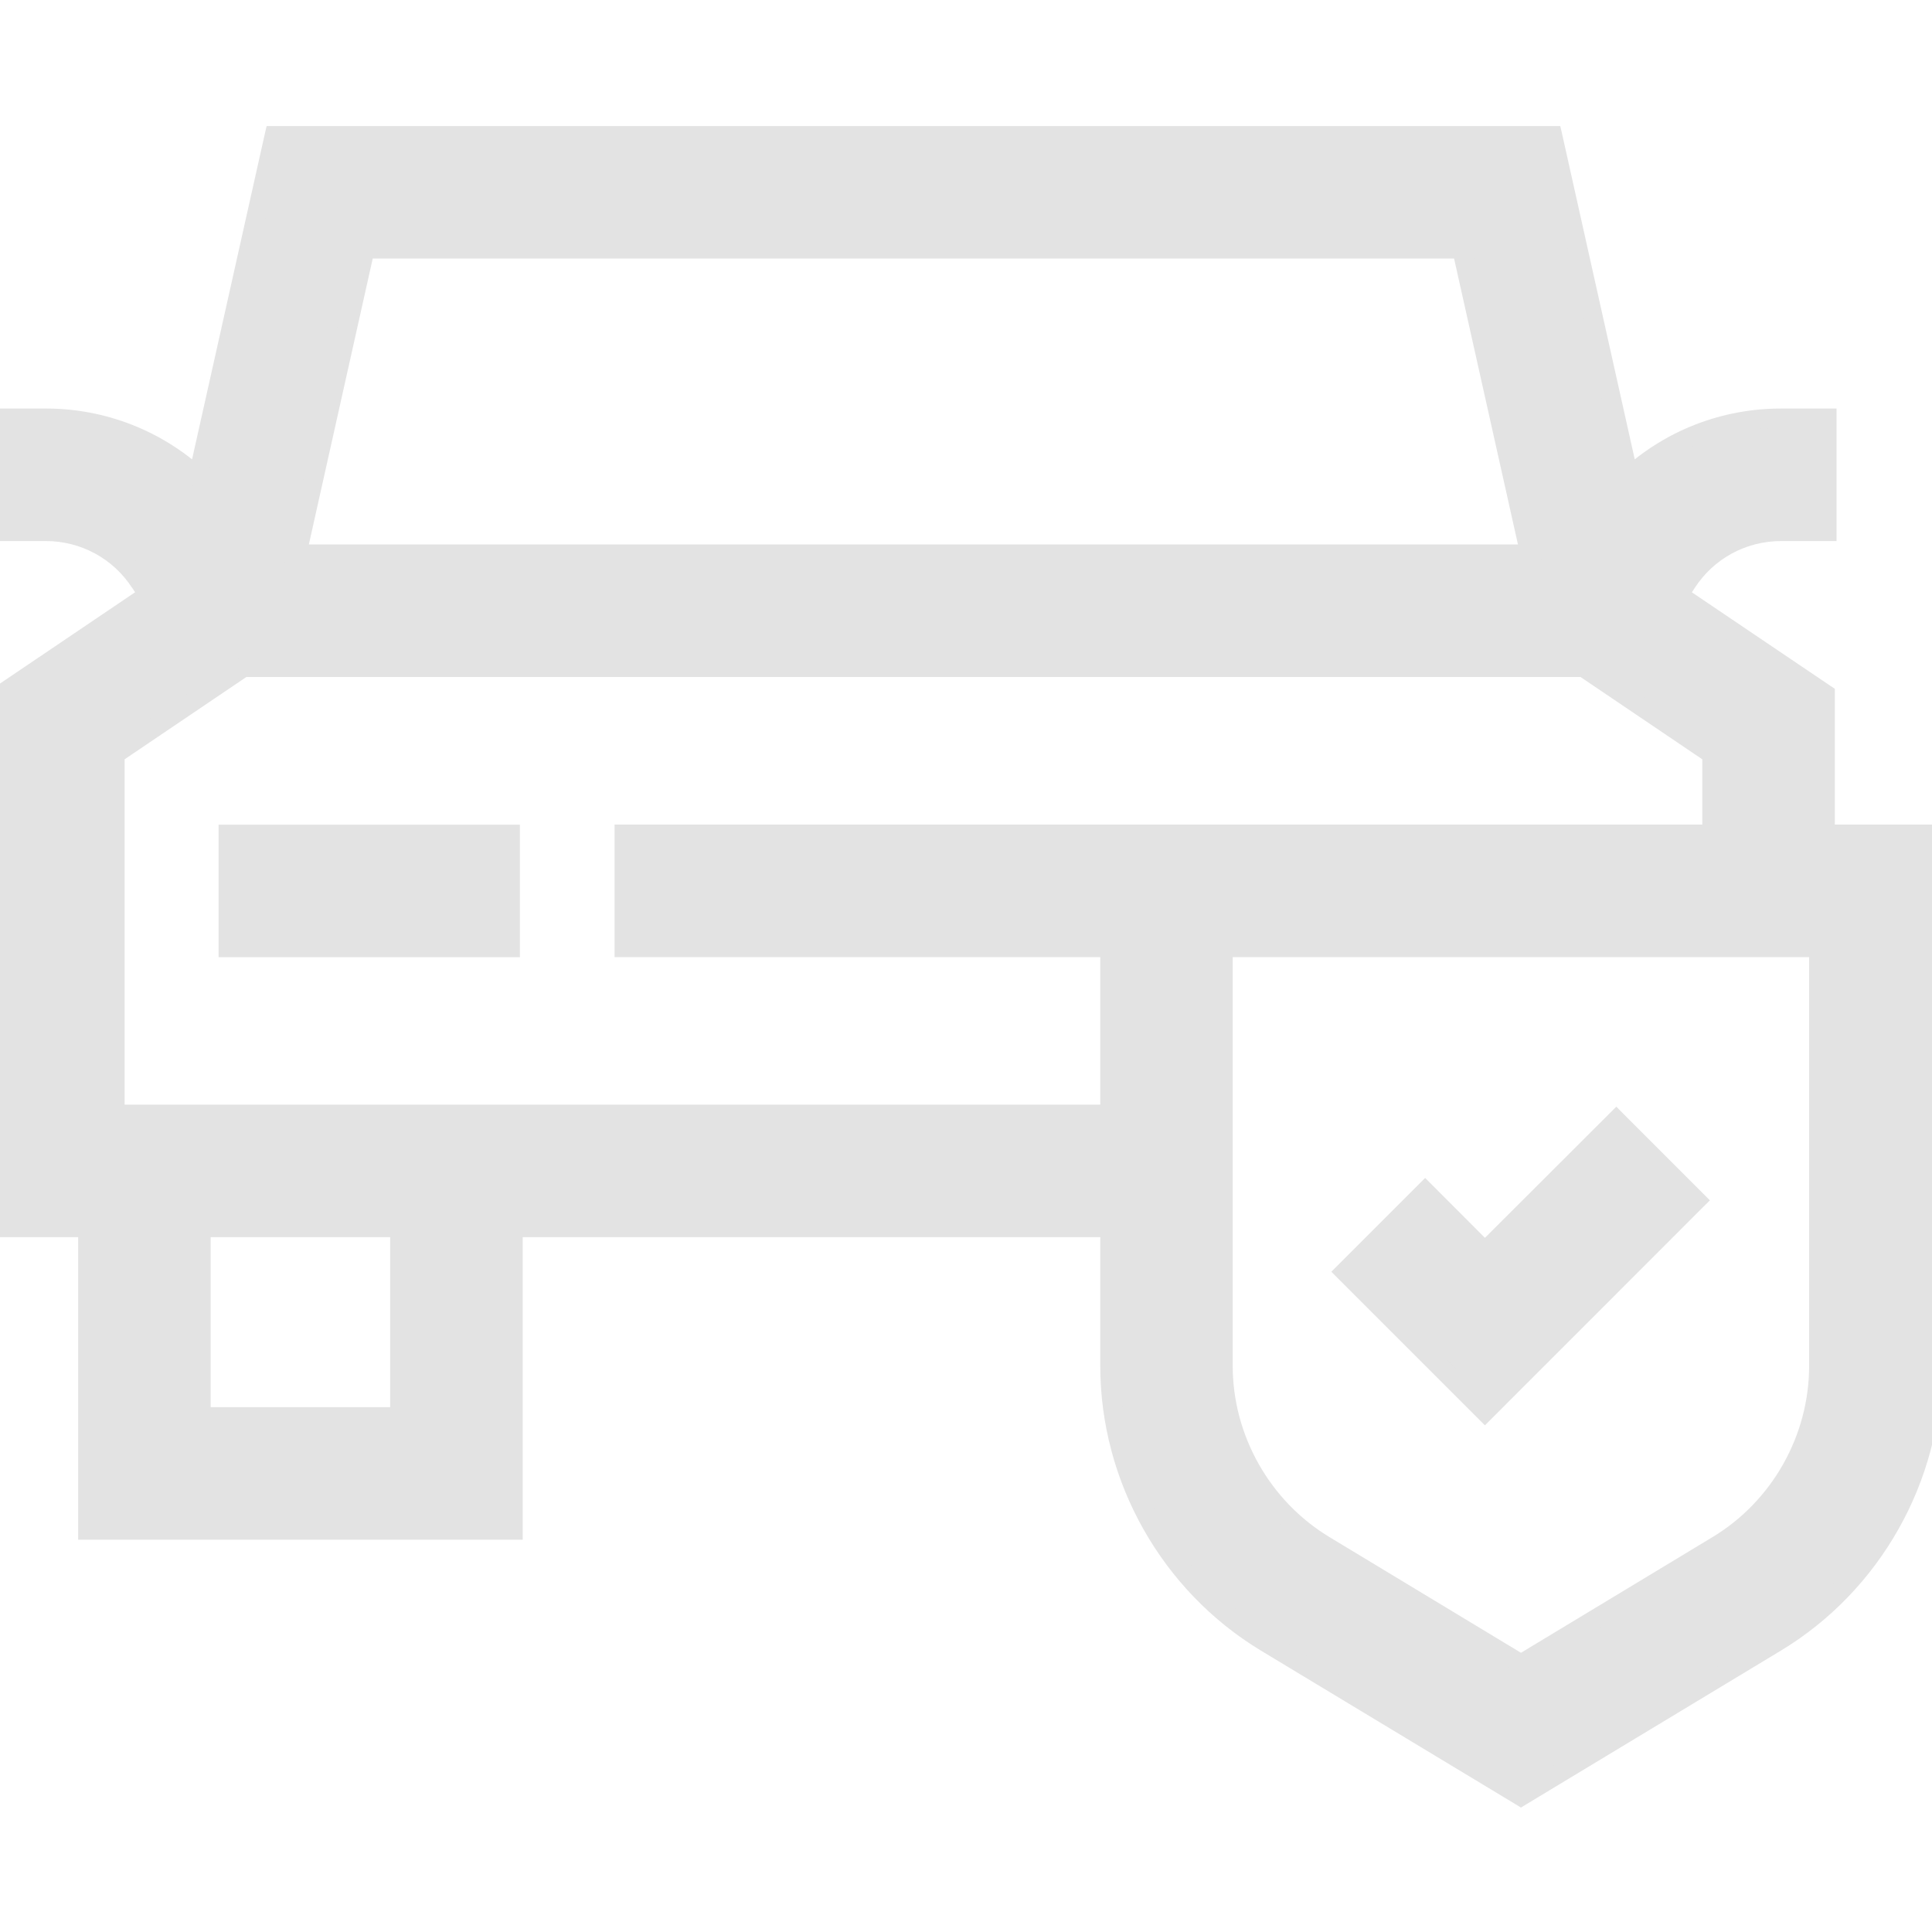 <svg width="20" height="20" viewBox="0 0 20 20" fill="none" xmlns="http://www.w3.org/2000/svg">
<g clip-path="url(#clip0_2087_8446)">
<path d="M16.861 4.938C17.287 4.55 17.845 4.329 18.438 4.329H18.912V5.501H18.438C18.041 5.501 17.676 5.699 17.46 6.031L17.376 6.159L18.894 7.184V8.636H20V14.14C20 15.303 19.381 16.399 18.385 17.001L15.745 18.595L13.104 17.001C12.108 16.399 11.49 15.303 11.49 14.14V12.707H5.311V15.839H0.909V12.707H0.019V7.184L1.536 6.159L1.452 6.031C1.236 5.699 0.871 5.501 0.475 5.501H0V4.329H0.475C1.067 4.329 1.625 4.55 2.05 4.938L2.84 1.405H16.072L16.861 4.938ZM12.661 14.14C12.661 14.895 13.064 15.607 13.711 15.998L15.745 17.227L17.779 15.998C18.426 15.607 18.828 14.895 18.828 14.14V9.808H12.661V14.14ZM2.081 14.667H4.139V12.707H2.081V14.667ZM17.56 12.426L15.372 14.613L13.924 13.165L14.753 12.336L15.372 12.956L16.731 11.598L17.56 12.426ZM1.19 7.807V11.535H11.49V9.808H6.462V8.636H17.722V7.807L16.392 6.908H2.521L1.19 7.807ZM5.282 9.809H2.363V8.637H5.282V9.809ZM3.072 5.736H15.839L15.133 2.576H3.778L3.072 5.736Z" fill="#E3E3E3"/>
<path d="M16.861 4.938L16.764 4.96L16.801 5.129L16.929 5.012L16.861 4.938ZM18.912 4.329H19.012V4.229H18.912V4.329ZM18.912 5.501V5.601H19.012V5.501H18.912ZM17.46 6.031L17.544 6.086L17.544 6.086L17.46 6.031ZM17.376 6.159L17.292 6.104L17.238 6.187L17.32 6.242L17.376 6.159ZM18.894 7.184H18.994V7.13L18.95 7.101L18.894 7.184ZM18.894 8.636H18.794V8.736H18.894V8.636ZM20 8.636H20.1V8.536H20V8.636ZM20 14.14L20.1 14.14V14.14H20ZM18.385 17.001L18.333 16.915L18.333 16.915L18.385 17.001ZM15.745 18.595L15.693 18.68L15.745 18.712L15.797 18.68L15.745 18.595ZM13.104 17.001L13.053 17.087L13.053 17.087L13.104 17.001ZM11.49 14.14L11.39 14.14L11.39 14.14L11.49 14.14ZM11.49 12.707H11.59V12.607H11.49V12.707ZM5.311 12.707V12.607H5.211V12.707H5.311ZM5.311 15.839V15.939H5.411V15.839H5.311ZM0.909 15.839H0.809V15.939H0.909V15.839ZM0.909 12.707H1.009V12.607H0.909V12.707ZM0.019 12.707H-0.081V12.807H0.019V12.707ZM0.019 7.184L-0.037 7.101L-0.081 7.13V7.184H0.019ZM1.536 6.159L1.592 6.242L1.674 6.187L1.62 6.104L1.536 6.159ZM1.452 6.031L1.368 6.086L1.369 6.086L1.452 6.031ZM0.475 5.501L0.475 5.401H0.475V5.501ZM0 5.501H-0.1V5.601H0V5.501ZM0 4.329V4.229H-0.1V4.329H0ZM0.475 4.329L0.475 4.229H0.475V4.329ZM2.05 4.938L1.982 5.012L2.11 5.129L2.147 4.96L2.05 4.938ZM2.84 1.405V1.305H2.76L2.742 1.383L2.84 1.405ZM16.072 1.405L16.17 1.383L16.152 1.305H16.072V1.405ZM12.661 14.14L12.561 14.14L12.561 14.14L12.661 14.14ZM13.711 15.998L13.763 15.912L13.763 15.912L13.711 15.998ZM15.745 17.227L15.693 17.312L15.745 17.343L15.797 17.312L15.745 17.227ZM17.779 15.998L17.728 15.912L17.728 15.912L17.779 15.998ZM18.828 14.14L18.928 14.14V14.14H18.828ZM18.828 9.808H18.928V9.708H18.828V9.808ZM12.661 9.808V9.708H12.561V9.808H12.661ZM2.081 14.667H1.981V14.767H2.081V14.667ZM4.139 14.667V14.767H4.239V14.667H4.139ZM4.139 12.707H4.239V12.607H4.139V12.707ZM2.081 12.707V12.607H1.981V12.707H2.081ZM17.56 12.426L17.63 12.496L17.701 12.426L17.63 12.355L17.56 12.426ZM15.372 14.613L15.301 14.684L15.372 14.755L15.443 14.684L15.372 14.613ZM13.924 13.165L13.853 13.094L13.782 13.165L13.853 13.236L13.924 13.165ZM14.753 12.336L14.824 12.265L14.753 12.194L14.682 12.265L14.753 12.336ZM15.372 12.956L15.301 13.027L15.372 13.098L15.443 13.027L15.372 12.956ZM16.731 11.598L16.802 11.527L16.732 11.456L16.661 11.527L16.731 11.598ZM1.19 7.807L1.134 7.724L1.09 7.754V7.807H1.19ZM1.19 11.535H1.09V11.635H1.19V11.535ZM11.49 11.535V11.635H11.59V11.535H11.49ZM11.49 9.808H11.59V9.708H11.49V9.808ZM6.462 9.808H6.362V9.908H6.462V9.808ZM6.462 8.636V8.536H6.362V8.636H6.462ZM17.722 8.636V8.736H17.822V8.636H17.722ZM17.722 7.807H17.822V7.754L17.778 7.724L17.722 7.807ZM16.392 6.908L16.448 6.825L16.422 6.808H16.392V6.908ZM2.521 6.908V6.808H2.49L2.465 6.825L2.521 6.908ZM5.282 9.809V9.909H5.382V9.809H5.282ZM2.363 9.809H2.263V9.909H2.363V9.809ZM2.363 8.637V8.537H2.263V8.637H2.363ZM5.282 8.637H5.382V8.537H5.282V8.637ZM3.072 5.736L2.975 5.715L2.947 5.836H3.072V5.736ZM15.839 5.736V5.836H15.964L15.937 5.715L15.839 5.736ZM15.133 2.576L15.23 2.554L15.213 2.476H15.133V2.576ZM3.778 2.576V2.476H3.698L3.681 2.554L3.778 2.576ZM16.861 4.938L16.929 5.012C17.336 4.641 17.87 4.429 18.438 4.429V4.329V4.229C17.82 4.229 17.238 4.459 16.794 4.865L16.861 4.938ZM18.438 4.329V4.429H18.912V4.329V4.229H18.438V4.329ZM18.912 4.329H18.812V5.501H18.912H19.012V4.329H18.912ZM18.912 5.501V5.401H18.438V5.501V5.601H18.912V5.501ZM18.438 5.501V5.401C18.008 5.401 17.611 5.616 17.376 5.977L17.46 6.031L17.544 6.086C17.741 5.782 18.075 5.601 18.438 5.601V5.501ZM17.46 6.031L17.376 5.976L17.292 6.104L17.376 6.159L17.46 6.214L17.544 6.086L17.46 6.031ZM17.376 6.159L17.32 6.242L18.838 7.266L18.894 7.184L18.95 7.101L17.432 6.076L17.376 6.159ZM18.894 7.184H18.794V8.636H18.894H18.994V7.184H18.894ZM18.894 8.636V8.736H20V8.636V8.536H18.894V8.636ZM20 8.636H19.9V14.14H20H20.1V8.636H20ZM20 14.14L19.9 14.14C19.9 15.268 19.299 16.332 18.333 16.915L18.385 17.001L18.436 17.087C19.462 16.467 20.1 15.338 20.1 14.14L20 14.14ZM18.385 17.001L18.333 16.915L15.693 18.509L15.745 18.595L15.797 18.68L18.436 17.087L18.385 17.001ZM15.745 18.595L15.797 18.509L13.156 16.915L13.104 17.001L13.053 17.087L15.693 18.68L15.745 18.595ZM13.104 17.001L13.156 16.915C12.19 16.332 11.59 15.268 11.59 14.14L11.49 14.14L11.39 14.14C11.39 15.338 12.027 16.467 13.053 17.087L13.104 17.001ZM11.49 14.14H11.59V12.707H11.49H11.39V14.14H11.49ZM11.49 12.707V12.607H5.311V12.707V12.807H11.49V12.707ZM5.311 12.707H5.211V15.839H5.311H5.411V12.707H5.311ZM5.311 15.839V15.739H0.909V15.839V15.939H5.311V15.839ZM0.909 15.839H1.009V12.707H0.909H0.809V15.839H0.909ZM0.909 12.707V12.607H0.019V12.707V12.807H0.909V12.707ZM0.019 12.707H0.119V7.184H0.019H-0.081V12.707H0.019ZM0.019 7.184L0.075 7.266L1.592 6.242L1.536 6.159L1.48 6.076L-0.037 7.101L0.019 7.184ZM1.536 6.159L1.62 6.104L1.536 5.976L1.452 6.031L1.369 6.086L1.453 6.214L1.536 6.159ZM1.452 6.031L1.536 5.977C1.301 5.617 0.905 5.401 0.475 5.401L0.475 5.501L0.475 5.601C0.837 5.601 1.171 5.782 1.368 6.086L1.452 6.031ZM0.475 5.501V5.401H0V5.501V5.601H0.475V5.501ZM0 5.501H0.1V4.329H0H-0.1V5.501H0ZM0 4.329V4.429H0.475V4.329V4.229H0V4.329ZM0.475 4.329L0.475 4.429C1.042 4.429 1.576 4.641 1.982 5.012L2.05 4.938L2.117 4.865C1.674 4.46 1.092 4.229 0.475 4.229L0.475 4.329ZM2.05 4.938L2.147 4.96L2.937 1.427L2.84 1.405L2.742 1.383L1.952 4.917L2.05 4.938ZM2.84 1.405V1.505H16.072V1.405V1.305H2.84V1.405ZM16.072 1.405L15.975 1.427L16.764 4.96L16.861 4.938L16.959 4.917L16.17 1.383L16.072 1.405ZM12.661 14.14L12.561 14.14C12.561 14.93 12.982 15.675 13.659 16.084L13.711 15.998L13.763 15.912C13.146 15.54 12.761 14.86 12.761 14.14L12.661 14.14ZM13.711 15.998L13.659 16.084L15.693 17.312L15.745 17.227L15.797 17.141L13.763 15.912L13.711 15.998ZM15.745 17.227L15.797 17.312L17.831 16.084L17.779 15.998L17.728 15.912L15.693 17.141L15.745 17.227ZM17.779 15.998L17.831 16.084C18.508 15.675 18.928 14.93 18.928 14.14L18.828 14.14L18.728 14.14C18.728 14.86 18.345 15.54 17.728 15.912L17.779 15.998ZM18.828 14.14H18.928V9.808H18.828H18.728V14.14H18.828ZM18.828 9.808V9.708H12.661V9.808V9.908H18.828V9.808ZM12.661 9.808H12.561V14.14H12.661H12.761V9.808H12.661ZM2.081 14.667V14.767H4.139V14.667V14.567H2.081V14.667ZM4.139 14.667H4.239V12.707H4.139H4.039V14.667H4.139ZM4.139 12.707V12.607H2.081V12.707V12.807H4.139V12.707ZM2.081 12.707H1.981V14.667H2.081H2.181V12.707H2.081ZM17.56 12.426L17.489 12.355L15.301 14.543L15.372 14.613L15.443 14.684L17.63 12.496L17.56 12.426ZM15.372 14.613L15.443 14.543L13.995 13.094L13.924 13.165L13.853 13.236L15.301 14.684L15.372 14.613ZM13.924 13.165L13.995 13.236L14.824 12.407L14.753 12.336L14.682 12.265L13.853 13.094L13.924 13.165ZM14.753 12.336L14.682 12.407L15.301 13.027L15.372 12.956L15.443 12.885L14.824 12.265L14.753 12.336ZM15.372 12.956L15.443 13.027L16.802 11.668L16.731 11.598L16.661 11.527L15.301 12.885L15.372 12.956ZM16.731 11.598L16.661 11.668L17.489 12.496L17.56 12.426L17.63 12.355L16.802 11.527L16.731 11.598ZM1.19 7.807H1.09V11.535H1.19H1.29V7.807H1.19ZM1.19 11.535V11.635H11.49V11.535V11.435H1.19V11.535ZM11.49 11.535H11.59V9.808H11.49H11.39V11.535H11.49ZM11.49 9.808V9.708H6.462V9.808V9.908H11.49V9.808ZM6.462 9.808H6.562V8.636H6.462H6.362V9.808H6.462ZM6.462 8.636V8.736H17.722V8.636V8.536H6.462V8.636ZM17.722 8.636H17.822V7.807H17.722H17.622V8.636H17.722ZM17.722 7.807L17.778 7.724L16.448 6.825L16.392 6.908L16.336 6.991L17.666 7.89L17.722 7.807ZM16.392 6.908V6.808H2.521V6.908V7.008H16.392V6.908ZM2.521 6.908L2.465 6.825L1.134 7.724L1.19 7.807L1.246 7.89L2.576 6.991L2.521 6.908ZM5.282 9.809V9.709H2.363V9.809V9.909H5.282V9.809ZM2.363 9.809H2.463V8.637H2.363H2.263V9.809H2.363ZM2.363 8.637V8.737H5.282V8.637V8.537H2.363V8.637ZM5.282 8.637H5.182V9.809H5.282H5.382V8.637H5.282ZM3.072 5.736V5.836H15.839V5.736V5.636H3.072V5.736ZM15.839 5.736L15.937 5.715L15.23 2.554L15.133 2.576L15.035 2.598L15.741 5.758L15.839 5.736ZM15.133 2.576V2.476H3.778V2.576V2.676H15.133V2.576ZM3.778 2.576L3.681 2.554L2.975 5.715L3.072 5.736L3.17 5.758L3.876 2.598L3.778 2.576Z" fill="#E3E3E3"/>
</g>
<defs>
<clipPath id="clip0_2087_8446">
<rect width="20" height="20" fill="white"/>
</clipPath>
</defs>
</svg>
